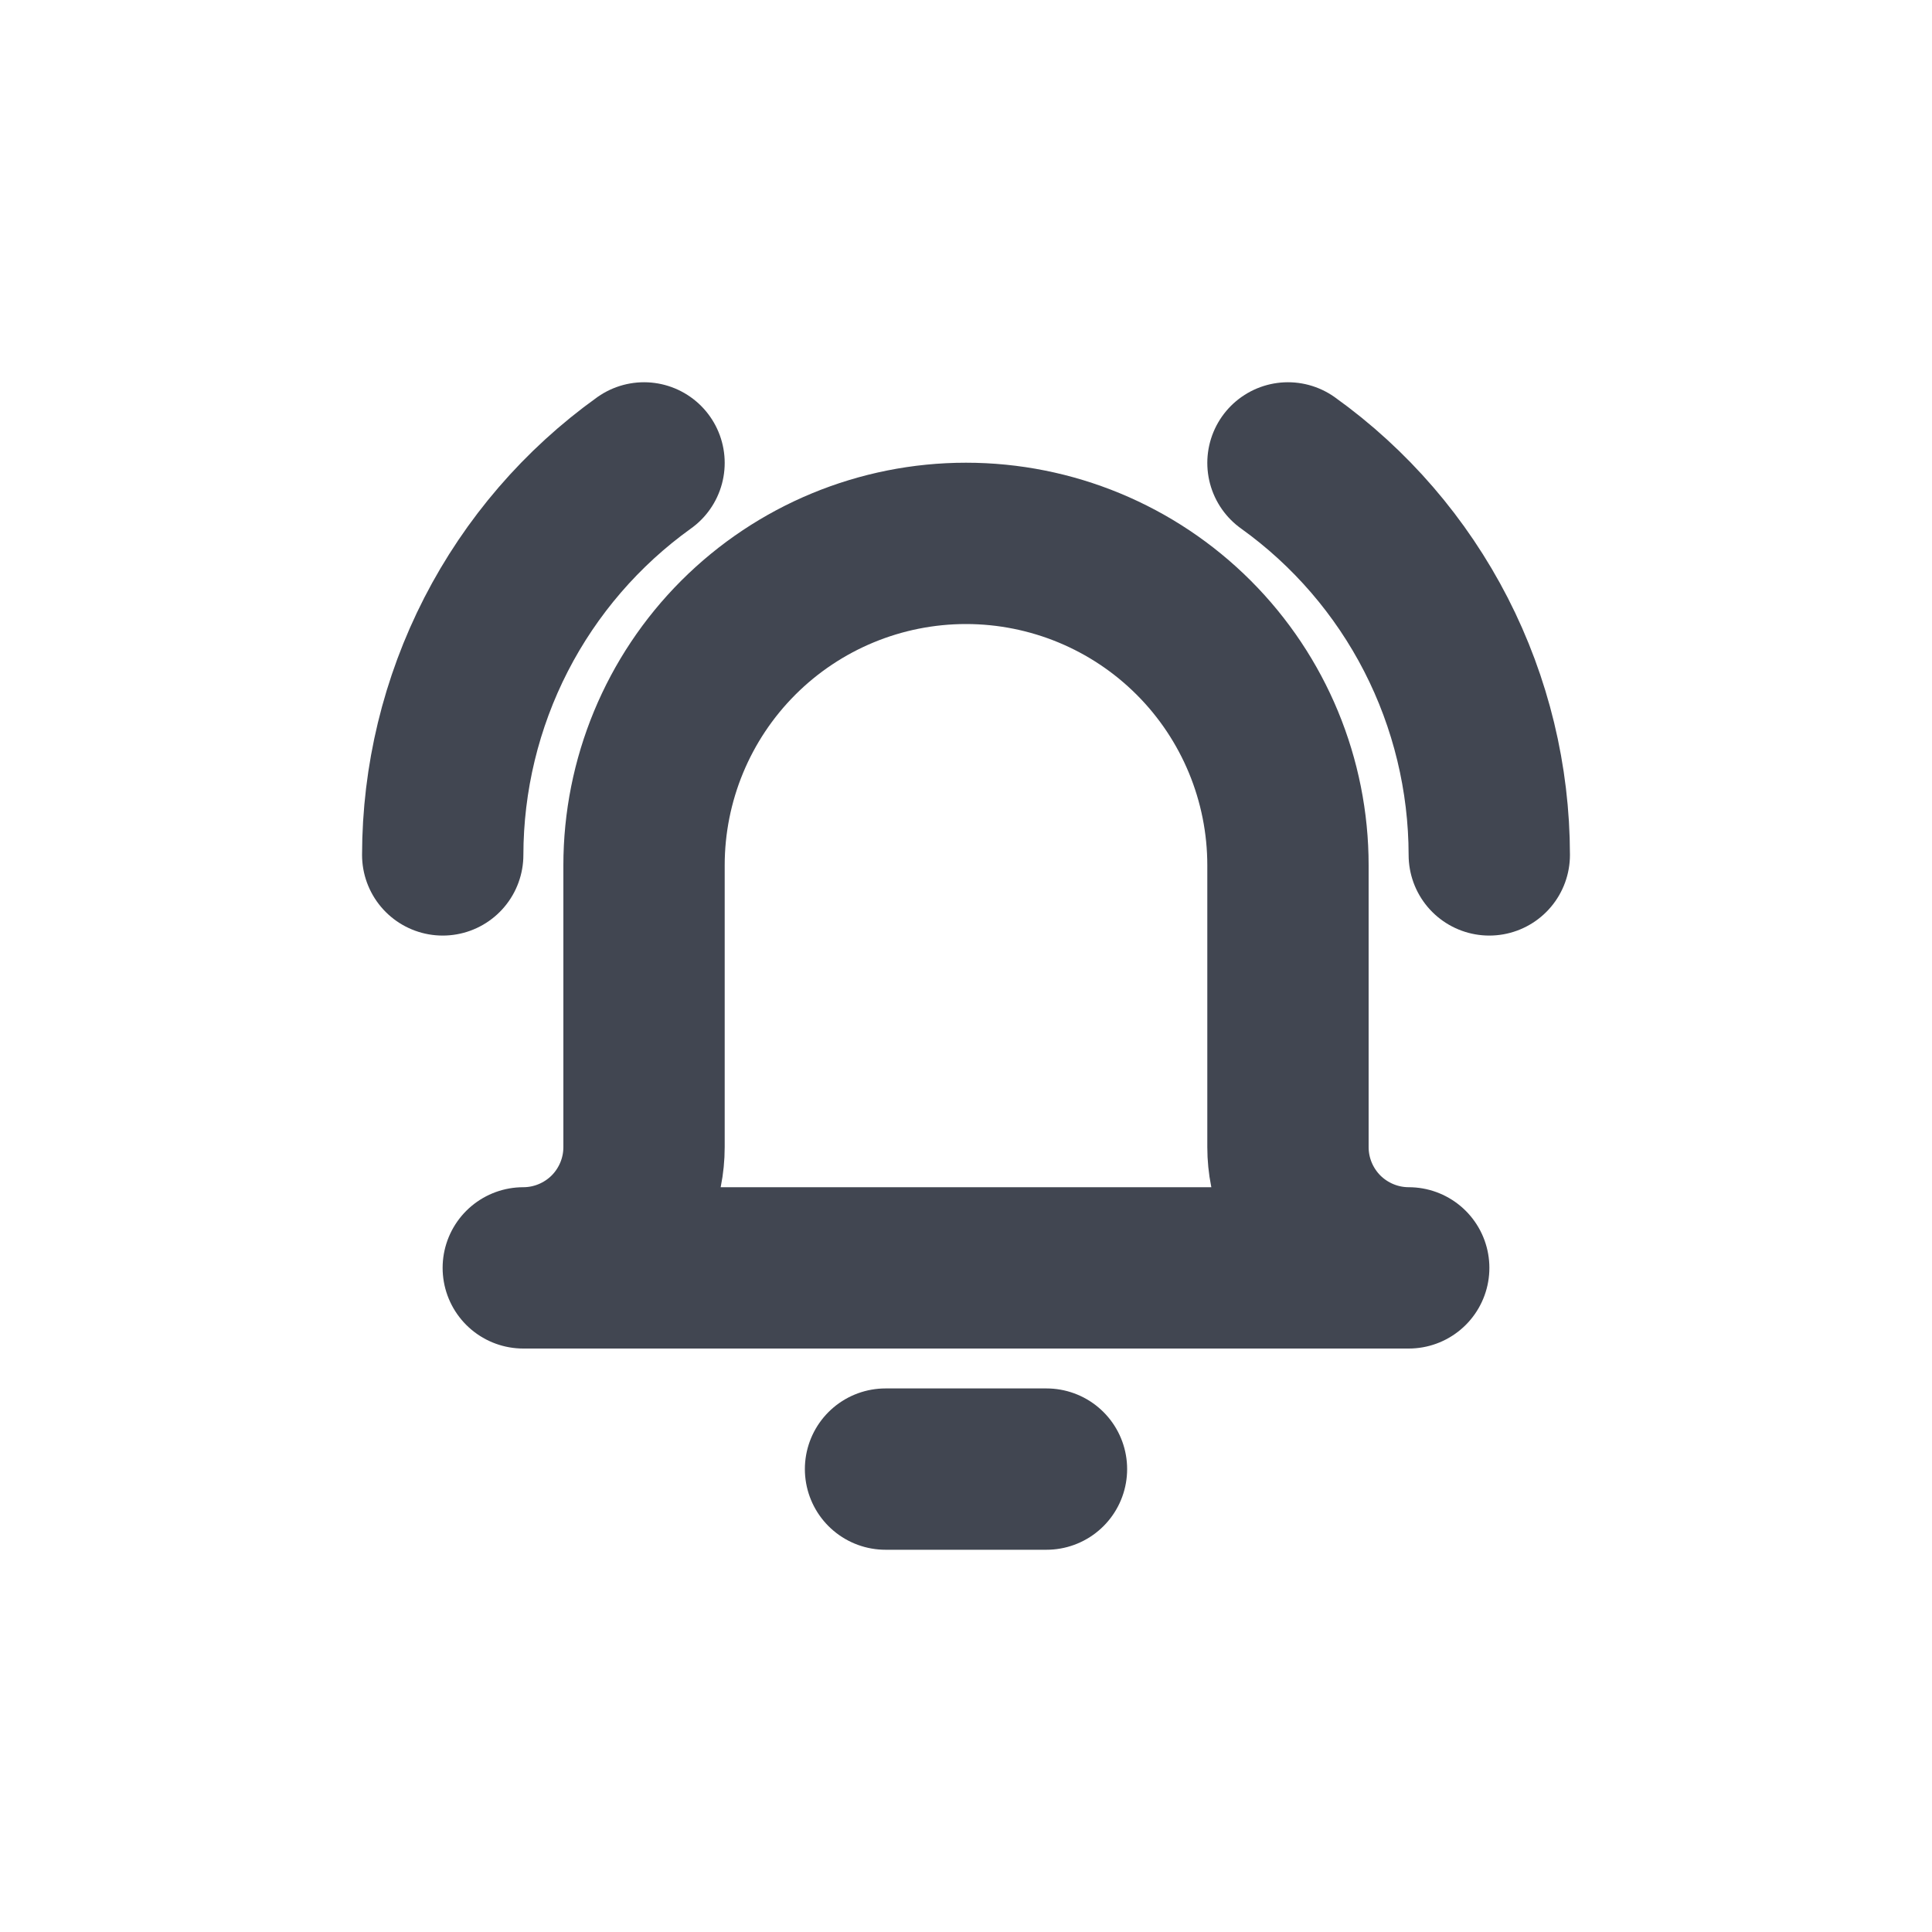 <svg width="20" height="20" viewBox="0 0 20 20" fill="none" xmlns="http://www.w3.org/2000/svg">
<path d="M9.167 15.208H10.833M4.583 8.85C4.584 8.057 4.773 7.275 5.135 6.569C5.497 5.864 6.022 5.254 6.667 4.792M15.417 8.85C15.416 8.057 15.227 7.275 14.865 6.569C14.503 5.864 13.978 5.254 13.333 4.792M13.333 8.958C13.333 8.074 12.982 7.226 12.357 6.601C11.732 5.976 10.884 5.625 10 5.625C9.116 5.625 8.268 5.976 7.643 6.601C7.018 7.226 6.667 8.074 6.667 8.958V11.875C6.667 12.207 6.535 12.524 6.301 12.759C6.066 12.993 5.748 13.125 5.417 13.125H14.583C14.252 13.125 13.934 12.993 13.699 12.759C13.465 12.524 13.333 12.207 13.333 11.875V8.958Z" stroke="#414651" stroke-width="1.67" stroke-linecap="round" stroke-linejoin="round"/>
</svg>
